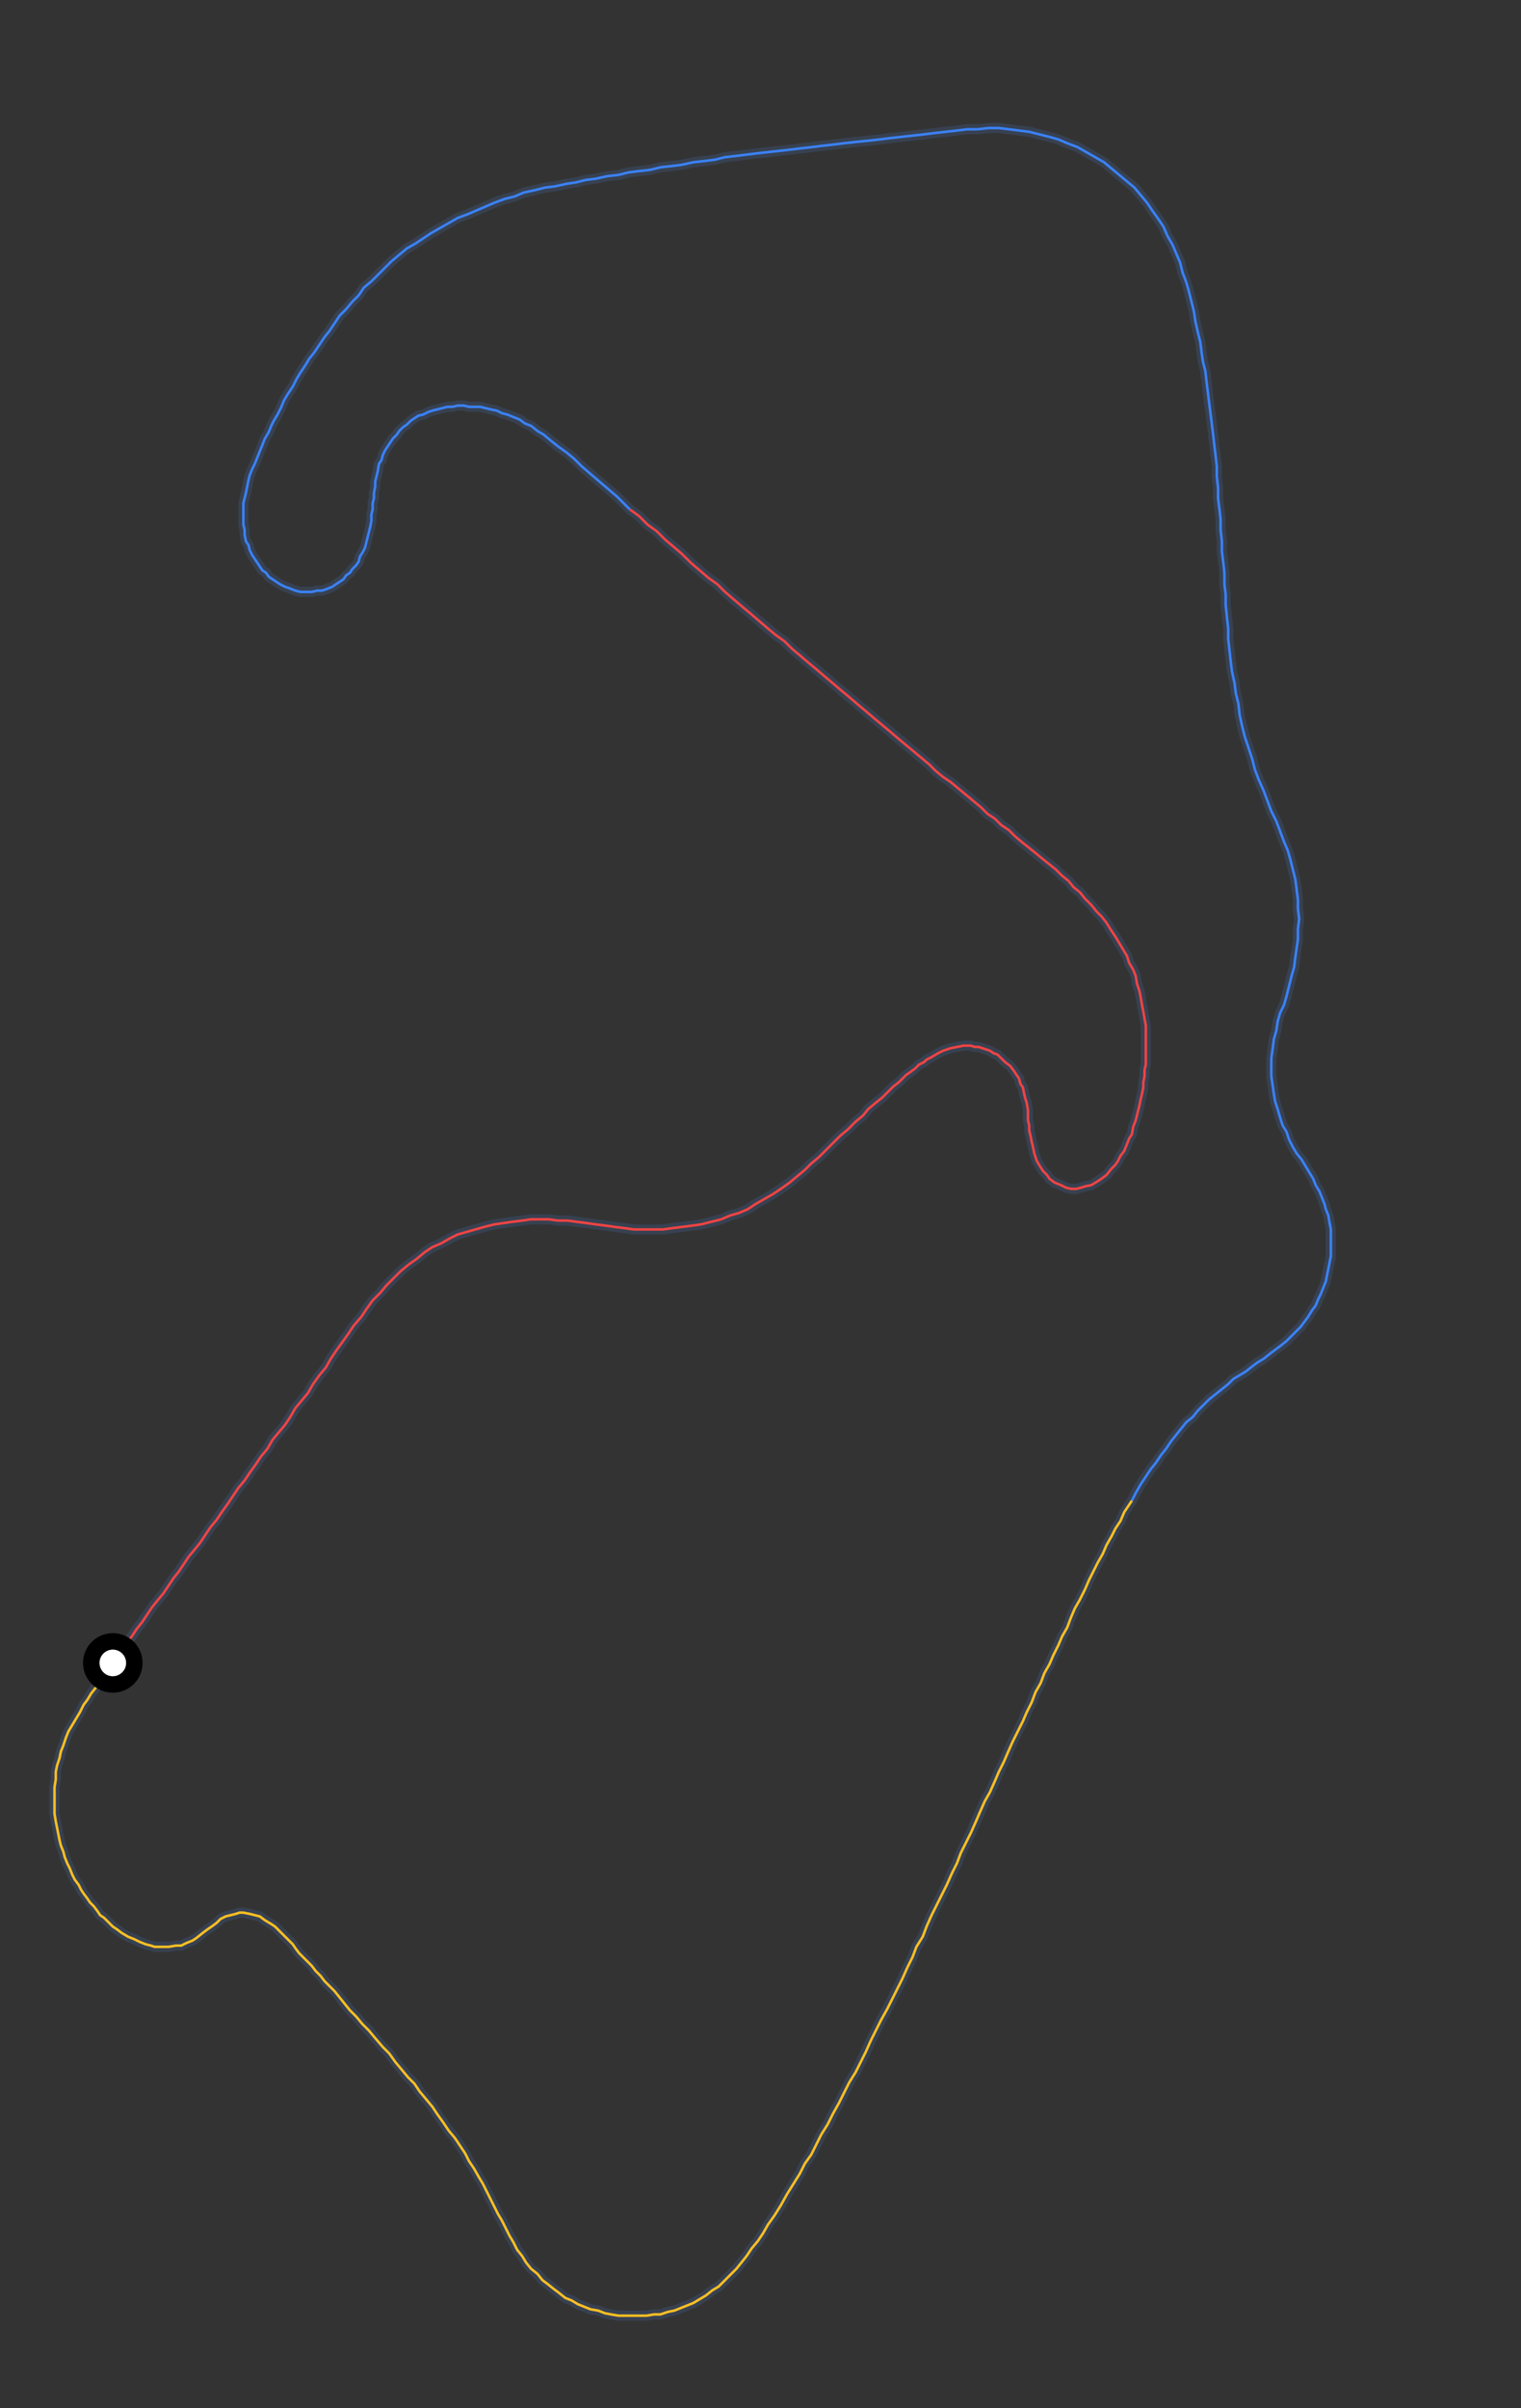 <svg xmlns="http://www.w3.org/2000/svg" xmlns:xlink="http://www.w3.org/1999/xlink" preserveAspectRatio="xMidYMid meet" height="100%" viewBox="-650 -850 1200 1900" class="mx-auto max-w-xs">
    <rect x="-650" y="-850" width="1200" height="1900" fill="#333333" stroke="none"/>
    <polygon vector-effect="non-scaling-stroke" fill="none" style="stroke: #374151; stroke-width:8" points="  -561,462 -558,457 -554,452 -550,446 -546,441 -542,435 -538,430 -534,424 -530,418 -526,413 -521,407 -517,401 -513,395 -509,390 -505,384 -501,378 -496,372 -492,367 -488,361 -484,355 -479,349 -475,343 -470,336 -466,330 -462,324 -457,318 -453,312 -448,305 -444,299 -439,293 -435,286 -430,280 -425,274 -421,268 -417,261 -412,255 -407,249 -403,242 -398,235 -393,229 -389,222 -385,216 -380,209 -375,202 -371,196 -365,189 -361,183 -356,176 -350,170 -345,164 -339,158 -334,153 -328,148 -321,143 -315,138 -309,134 -302,131 -295,127 -289,124 -282,122 -275,120 -268,118 -260,116 -253,115 -246,114 -238,113 -231,112 -224,112 -217,112 -210,113 -202,113 -195,114 -187,115 -180,116 -172,117 -165,118 -157,119 -150,120 -142,120 -134,120 -127,120 -120,119 -112,118 -104,117 -97,116 -89,114 -81,112 -74,109 -67,107 -60,104 -54,100 -47,96 -40,92 -34,88 -27,83 -21,78 -15,73 -10,68 -4,63 1,58 7,52 13,46 19,41 25,35 31,30 35,25 41,20 46,16 51,11 55,7 59,4 65,-2 68,-4 72,-7 75,-10 79,-12 81,-14 85,-16 90,-19 94,-21 100,-23 105,-24 110,-25 116,-25 119,-24 122,-24 125,-23 128,-22 131,-21 134,-19 137,-18 139,-16 143,-12 147,-9 150,-5 154,1 155,5 157,8 158,13 159,17 160,20 161,26 161,30 161,34 162,38 162,42 163,46 164,51 165,55 166,60 168,66 171,71 173,74 176,77 178,80 182,83 187,85 191,87 195,88 199,88 203,87 206,86 211,85 216,82 219,80 223,77 227,72 230,69 232,66 234,62 237,58 239,53 241,48 243,45 244,39 246,34 247,30 248,26 249,22 250,17 251,13 252,8 252,4 253,-1 253,-6 254,-10 254,-15 254,-20 254,-25 254,-31 254,-36 254,-41 253,-46 252,-52 251,-57 250,-63 249,-68 247,-74 246,-80 244,-85 241,-90 239,-96 236,-101 233,-106 230,-111 226,-117 223,-122 219,-127 215,-131 211,-136 206,-141 202,-146 197,-150 193,-155 188,-159 183,-164 178,-168 173,-172 167,-177 162,-181 157,-185 151,-190 146,-195 140,-199 135,-204 129,-208 124,-213 118,-218 112,-223 106,-228 100,-233 94,-237 88,-242 83,-247 77,-252 71,-257 65,-262 59,-267 52,-273 46,-278 40,-283 33,-289 27,-294 20,-300 14,-305 7,-311 1,-316 -6,-322 -12,-327 -19,-333 -25,-338 -31,-344 -38,-349 -44,-354 -51,-360 -58,-366 -64,-371 -71,-377 -78,-383 -84,-389 -91,-394 -98,-400 -105,-406 -112,-413 -119,-419 -125,-424 -132,-431 -139,-436 -146,-443 -153,-448   -153,-448 -156,-451 -163,-458 -170,-464 -177,-470 -184,-476 -191,-482 -197,-488 -203,-493 -210,-498 -215,-502 -221,-507 -226,-510 -231,-514 -236,-516 -240,-519 -245,-521 -250,-523 -254,-524 -258,-526 -263,-527 -267,-528 -271,-529 -276,-529 -280,-529 -284,-530 -289,-530 -293,-529 -297,-529 -301,-528 -305,-527 -309,-526 -312,-525 -316,-523 -320,-522 -323,-520 -326,-518 -329,-515 -332,-513 -335,-510 -337,-507 -340,-504 -342,-501 -344,-498 -346,-495 -348,-491 -349,-487 -351,-484 -352,-478 -353,-474 -354,-470 -354,-466 -355,-461 -355,-457 -356,-453 -356,-448 -357,-444 -357,-439 -358,-434 -359,-430 -360,-426 -361,-422 -362,-418 -364,-414 -366,-411 -367,-407 -369,-404 -372,-401 -374,-398 -377,-396 -379,-393 -382,-391 -385,-389 -388,-387 -393,-385 -396,-384 -400,-384 -404,-383 -409,-383 -413,-383 -417,-384 -422,-386 -425,-387 -429,-389 -432,-391 -435,-393 -438,-395 -440,-398 -443,-400 -445,-403 -447,-406 -449,-409 -451,-412 -453,-416 -454,-420 -456,-423 -457,-428 -457,-432 -458,-436 -458,-440 -458,-444 -458,-449 -458,-453 -457,-457 -456,-461 -455,-466 -454,-471 -453,-475 -451,-480 -449,-484 -447,-489 -445,-494 -443,-499 -441,-504 -438,-509 -436,-514 -434,-518 -431,-523 -428,-529 -426,-534 -423,-539 -419,-545 -416,-551 -413,-556 -409,-562 -406,-567 -402,-572 -398,-578 -394,-584 -390,-589 -386,-595 -382,-601 -377,-606 -372,-612 -367,-617 -363,-623 -357,-628 -352,-633 -346,-639 -341,-644 -335,-649 -329,-654 -322,-658 -316,-662 -310,-666 -303,-670 -296,-674 -289,-678 -281,-681 -274,-684 -267,-687 -260,-690 -252,-693 -244,-695 -237,-698 -228,-700 -220,-702 -212,-703 -203,-705 -196,-706 -188,-708 -180,-709 -171,-711 -162,-712 -154,-714 -146,-715 -137,-716 -129,-718 -120,-719 -112,-720 -103,-722 -94,-723 -86,-724 -78,-726 -69,-727 -61,-728 -53,-729 -44,-730 -35,-731 -26,-732 -18,-733 -9,-734 -1,-735 8,-736 16,-737 25,-738 35,-739 44,-740 52,-741 61,-742 70,-743 79,-744 87,-745 96,-746 105,-747 113,-748 121,-748 130,-749 138,-749 146,-748 154,-747 162,-746 170,-744 178,-742 185,-740 192,-737 200,-734 207,-730 214,-726 221,-722 227,-717 233,-712 239,-707 245,-702 250,-696 255,-690 259,-684 264,-677 268,-671 271,-664 275,-657 278,-650 281,-643 283,-635 286,-627 288,-620 290,-612 292,-604 293,-597 295,-588 297,-580 298,-572 299,-565 301,-557 302,-548 303,-540 304,-532 305,-524 306,-516 307,-508 308,-499 309,-491 310,-482 310,-474 311,-465 311,-457 312,-449 313,-440 313,-432 314,-423 314,-415 315,-407 316,-398 316,-389 317,-381 317,-373 318,-363 319,-354 319,-346 320,-337 321,-328 322,-320 324,-311 325,-303 327,-295 328,-286 330,-277 332,-269 335,-260 338,-251 340,-243 343,-235 347,-226 350,-218 353,-210 357,-202 360,-194 363,-186 366,-179 368,-172 370,-164 372,-156 373,-148 374,-140 374,-133 375,-125 374,-117 374,-109 373,-102 372,-95 371,-87 369,-80 367,-72 365,-64 363,-57 360,-51 358,-44 357,-37 355,-30 354,-22 353,-15 353,-8 353,-1 354,6 355,13 356,19 358,25 360,32 362,38 365,43 367,49 370,55 373,60 377,65 380,70 383,75 386,80 388,85 391,90 393,95 395,100 396,104 398,109 399,115 400,120 400,125 400,130 400,135 400,141 399,146 398,151 397,156 396,161 394,166 392,171 390,175 388,180 385,184 382,189 379,193 376,197 372,201 369,204 365,208 360,212 356,215 352,218 347,222 342,225 338,228 333,232 328,235 323,238 319,242 314,246 309,250 304,254 299,259 295,263 291,268 286,272 282,277 278,282 274,287 270,293 266,298 262,304 258,309 254,315 250,321 246,328 243,334   243,334 241,337 237,343 234,350 230,356 227,362 223,369 220,376 216,383 212,391 209,397 206,404 202,412 198,419 195,426 192,434 188,441 185,448 181,456 178,463 174,470 171,478 167,485 164,493 160,501 157,508 153,516 149,524 145,533 142,540 138,548 135,555 131,564 127,571 123,580 120,587 116,596 112,604 108,612 105,620 101,628 97,637 93,645 89,653 85,661 81,670 78,678 73,686 70,694 66,702 62,711 58,719 54,727 50,735 45,744 41,752 37,760 33,769 29,777 25,785 20,793 16,801 12,809 7,818 3,826 -2,834 -6,842 -10,850 -15,857 -19,865 -24,873 -29,881 -34,890 -39,898 -44,905 -48,912 -52,918 -57,924 -61,930 -65,935 -69,940 -74,945 -78,949 -83,954 -88,957 -93,961 -98,964 -103,967 -108,969 -113,971 -118,973 -123,974 -129,976 -134,976 -140,977 -145,977 -151,977 -157,977 -162,977 -168,976 -173,975 -178,973 -184,972 -189,970 -194,968 -199,965 -204,963 -209,959 -213,956 -218,952 -222,949 -226,944 -231,940 -235,935 -238,930 -242,925 -245,919 -248,914 -251,908 -254,902 -257,897 -260,891 -263,885 -266,879 -269,873 -272,868 -276,861 -280,855 -283,849 -287,843 -291,837 -296,831 -300,825 -305,818 -309,812 -314,806 -319,800 -323,794 -328,789 -333,783 -338,777 -343,770 -348,765 -354,758 -359,752 -364,747 -369,741 -374,736 -378,731 -382,726 -386,721 -390,717 -394,713 -397,709 -401,705 -404,701 -407,698 -411,694 -414,691 -417,687 -419,684 -422,681 -426,677 -429,674 -433,670 -436,668 -441,665 -445,662 -449,661 -453,660 -458,659 -461,659 -464,660 -468,661 -472,662 -476,664 -479,667 -483,670 -486,672 -490,675 -495,679 -498,681 -503,683 -507,685 -511,685 -517,686 -521,686 -523,686 -528,686 -531,685 -535,684 -540,682 -544,680 -549,678 -554,675 -558,672 -561,670 -565,666 -568,663 -571,661 -573,658 -576,654 -579,651 -581,648 -584,644 -586,641 -588,637 -591,633 -593,629 -595,624 -597,620 -599,615 -600,611 -602,606 -603,602 -604,597 -605,592 -606,587 -607,581 -607,576 -607,571 -607,565 -607,560 -606,554 -606,548 -605,543 -603,537 -602,532 -600,527 -598,521 -596,516 -593,511 -590,506 -587,501 -584,495 -581,491 -578,486 -574,481 -571,476 -567,471 -564,466 -561,462  "></polygon>
    <polyline vector-effect="non-scaling-stroke" fill="none" style="stroke: #EF4444; stroke-width:2" points=" -561,462 -558,457 -554,452 -550,446 -546,441 -542,435 -538,430 -534,424 -530,418 -526,413 -521,407 -517,401 -513,395 -509,390 -505,384 -501,378 -496,372 -492,367 -488,361 -484,355 -479,349 -475,343 -470,336 -466,330 -462,324 -457,318 -453,312 -448,305 -444,299 -439,293 -435,286 -430,280 -425,274 -421,268 -417,261 -412,255 -407,249 -403,242 -398,235 -393,229 -389,222 -385,216 -380,209 -375,202 -371,196 -365,189 -361,183 -356,176 -350,170 -345,164 -339,158 -334,153 -328,148 -321,143 -315,138 -309,134 -302,131 -295,127 -289,124 -282,122 -275,120 -268,118 -260,116 -253,115 -246,114 -238,113 -231,112 -224,112 -217,112 -210,113 -202,113 -195,114 -187,115 -180,116 -172,117 -165,118 -157,119 -150,120 -142,120 -134,120 -127,120 -120,119 -112,118 -104,117 -97,116 -89,114 -81,112 -74,109 -67,107 -60,104 -54,100 -47,96 -40,92 -34,88 -27,83 -21,78 -15,73 -10,68 -4,63 1,58 7,52 13,46 19,41 25,35 31,30 35,25 41,20 46,16 51,11 55,7 59,4 65,-2 68,-4 72,-7 75,-10 79,-12 81,-14 85,-16 90,-19 94,-21 100,-23 105,-24 110,-25 116,-25 119,-24 122,-24 125,-23 128,-22 131,-21 134,-19 137,-18 139,-16 143,-12 147,-9 150,-5 154,1 155,5 157,8 158,13 159,17 160,20 161,26 161,30 161,34 162,38 162,42 163,46 164,51 165,55 166,60 168,66 171,71 173,74 176,77 178,80 182,83 187,85 191,87 195,88 199,88 203,87 206,86 211,85 216,82 219,80 223,77 227,72 230,69 232,66 234,62 237,58 239,53 241,48 243,45 244,39 246,34 247,30 248,26 249,22 250,17 251,13 252,8 252,4 253,-1 253,-6 254,-10 254,-15 254,-20 254,-25 254,-31 254,-36 254,-41 253,-46 252,-52 251,-57 250,-63 249,-68 247,-74 246,-80 244,-85 241,-90 239,-96 236,-101 233,-106 230,-111 226,-117 223,-122 219,-127 215,-131 211,-136 206,-141 202,-146 197,-150 193,-155 188,-159 183,-164 178,-168 173,-172 167,-177 162,-181 157,-185 151,-190 146,-195 140,-199 135,-204 129,-208 124,-213 118,-218 112,-223 106,-228 100,-233 94,-237 88,-242 83,-247 77,-252 71,-257 65,-262 59,-267 52,-273 46,-278 40,-283 33,-289 27,-294 20,-300 14,-305 7,-311 1,-316 -6,-322 -12,-327 -19,-333 -25,-338 -31,-344 -38,-349 -44,-354 -51,-360 -58,-366 -64,-371 -71,-377 -78,-383 -84,-389 -91,-394 -98,-400 -105,-406 -112,-413 -119,-419 -125,-424 -132,-431 -139,-436 -146,-443 -153,-448 "></polyline>
    <polyline vector-effect="non-scaling-stroke" fill="none" style="stroke: #3B82F6; stroke-width:2" points=" -153,-448 -156,-451 -163,-458 -170,-464 -177,-470 -184,-476 -191,-482 -197,-488 -203,-493 -210,-498 -215,-502 -221,-507 -226,-510 -231,-514 -236,-516 -240,-519 -245,-521 -250,-523 -254,-524 -258,-526 -263,-527 -267,-528 -271,-529 -276,-529 -280,-529 -284,-530 -289,-530 -293,-529 -297,-529 -301,-528 -305,-527 -309,-526 -312,-525 -316,-523 -320,-522 -323,-520 -326,-518 -329,-515 -332,-513 -335,-510 -337,-507 -340,-504 -342,-501 -344,-498 -346,-495 -348,-491 -349,-487 -351,-484 -352,-478 -353,-474 -354,-470 -354,-466 -355,-461 -355,-457 -356,-453 -356,-448 -357,-444 -357,-439 -358,-434 -359,-430 -360,-426 -361,-422 -362,-418 -364,-414 -366,-411 -367,-407 -369,-404 -372,-401 -374,-398 -377,-396 -379,-393 -382,-391 -385,-389 -388,-387 -393,-385 -396,-384 -400,-384 -404,-383 -409,-383 -413,-383 -417,-384 -422,-386 -425,-387 -429,-389 -432,-391 -435,-393 -438,-395 -440,-398 -443,-400 -445,-403 -447,-406 -449,-409 -451,-412 -453,-416 -454,-420 -456,-423 -457,-428 -457,-432 -458,-436 -458,-440 -458,-444 -458,-449 -458,-453 -457,-457 -456,-461 -455,-466 -454,-471 -453,-475 -451,-480 -449,-484 -447,-489 -445,-494 -443,-499 -441,-504 -438,-509 -436,-514 -434,-518 -431,-523 -428,-529 -426,-534 -423,-539 -419,-545 -416,-551 -413,-556 -409,-562 -406,-567 -402,-572 -398,-578 -394,-584 -390,-589 -386,-595 -382,-601 -377,-606 -372,-612 -367,-617 -363,-623 -357,-628 -352,-633 -346,-639 -341,-644 -335,-649 -329,-654 -322,-658 -316,-662 -310,-666 -303,-670 -296,-674 -289,-678 -281,-681 -274,-684 -267,-687 -260,-690 -252,-693 -244,-695 -237,-698 -228,-700 -220,-702 -212,-703 -203,-705 -196,-706 -188,-708 -180,-709 -171,-711 -162,-712 -154,-714 -146,-715 -137,-716 -129,-718 -120,-719 -112,-720 -103,-722 -94,-723 -86,-724 -78,-726 -69,-727 -61,-728 -53,-729 -44,-730 -35,-731 -26,-732 -18,-733 -9,-734 -1,-735 8,-736 16,-737 25,-738 35,-739 44,-740 52,-741 61,-742 70,-743 79,-744 87,-745 96,-746 105,-747 113,-748 121,-748 130,-749 138,-749 146,-748 154,-747 162,-746 170,-744 178,-742 185,-740 192,-737 200,-734 207,-730 214,-726 221,-722 227,-717 233,-712 239,-707 245,-702 250,-696 255,-690 259,-684 264,-677 268,-671 271,-664 275,-657 278,-650 281,-643 283,-635 286,-627 288,-620 290,-612 292,-604 293,-597 295,-588 297,-580 298,-572 299,-565 301,-557 302,-548 303,-540 304,-532 305,-524 306,-516 307,-508 308,-499 309,-491 310,-482 310,-474 311,-465 311,-457 312,-449 313,-440 313,-432 314,-423 314,-415 315,-407 316,-398 316,-389 317,-381 317,-373 318,-363 319,-354 319,-346 320,-337 321,-328 322,-320 324,-311 325,-303 327,-295 328,-286 330,-277 332,-269 335,-260 338,-251 340,-243 343,-235 347,-226 350,-218 353,-210 357,-202 360,-194 363,-186 366,-179 368,-172 370,-164 372,-156 373,-148 374,-140 374,-133 375,-125 374,-117 374,-109 373,-102 372,-95 371,-87 369,-80 367,-72 365,-64 363,-57 360,-51 358,-44 357,-37 355,-30 354,-22 353,-15 353,-8 353,-1 354,6 355,13 356,19 358,25 360,32 362,38 365,43 367,49 370,55 373,60 377,65 380,70 383,75 386,80 388,85 391,90 393,95 395,100 396,104 398,109 399,115 400,120 400,125 400,130 400,135 400,141 399,146 398,151 397,156 396,161 394,166 392,171 390,175 388,180 385,184 382,189 379,193 376,197 372,201 369,204 365,208 360,212 356,215 352,218 347,222 342,225 338,228 333,232 328,235 323,238 319,242 314,246 309,250 304,254 299,259 295,263 291,268 286,272 282,277 278,282 274,287 270,293 266,298 262,304 258,309 254,315 250,321 246,328 243,334 "></polyline>
    <polyline vector-effect="non-scaling-stroke" fill="none" style="stroke: #FBBF24; stroke-width:2" points=" 243,334 241,337 237,343 234,350 230,356 227,362 223,369 220,376 216,383 212,391 209,397 206,404 202,412 198,419 195,426 192,434 188,441 185,448 181,456 178,463 174,470 171,478 167,485 164,493 160,501 157,508 153,516 149,524 145,533 142,540 138,548 135,555 131,564 127,571 123,580 120,587 116,596 112,604 108,612 105,620 101,628 97,637 93,645 89,653 85,661 81,670 78,678 73,686 70,694 66,702 62,711 58,719 54,727 50,735 45,744 41,752 37,760 33,769 29,777 25,785 20,793 16,801 12,809 7,818 3,826 -2,834 -6,842 -10,850 -15,857 -19,865 -24,873 -29,881 -34,890 -39,898 -44,905 -48,912 -52,918 -57,924 -61,930 -65,935 -69,940 -74,945 -78,949 -83,954 -88,957 -93,961 -98,964 -103,967 -108,969 -113,971 -118,973 -123,974 -129,976 -134,976 -140,977 -145,977 -151,977 -157,977 -162,977 -168,976 -173,975 -178,973 -184,972 -189,970 -194,968 -199,965 -204,963 -209,959 -213,956 -218,952 -222,949 -226,944 -231,940 -235,935 -238,930 -242,925 -245,919 -248,914 -251,908 -254,902 -257,897 -260,891 -263,885 -266,879 -269,873 -272,868 -276,861 -280,855 -283,849 -287,843 -291,837 -296,831 -300,825 -305,818 -309,812 -314,806 -319,800 -323,794 -328,789 -333,783 -338,777 -343,770 -348,765 -354,758 -359,752 -364,747 -369,741 -374,736 -378,731 -382,726 -386,721 -390,717 -394,713 -397,709 -401,705 -404,701 -407,698 -411,694 -414,691 -417,687 -419,684 -422,681 -426,677 -429,674 -433,670 -436,668 -441,665 -445,662 -449,661 -453,660 -458,659 -461,659 -464,660 -468,661 -472,662 -476,664 -479,667 -483,670 -486,672 -490,675 -495,679 -498,681 -503,683 -507,685 -511,685 -517,686 -521,686 -523,686 -528,686 -531,685 -535,684 -540,682 -544,680 -549,678 -554,675 -558,672 -561,670 -565,666 -568,663 -571,661 -573,658 -576,654 -579,651 -581,648 -584,644 -586,641 -588,637 -591,633 -593,629 -595,624 -597,620 -599,615 -600,611 -602,606 -603,602 -604,597 -605,592 -606,587 -607,581 -607,576 -607,571 -607,565 -607,560 -606,554 -606,548 -605,543 -603,537 -602,532 -600,527 -598,521 -596,516 -593,511 -590,506 -587,501 -584,495 -581,491 -578,486 -574,481 -571,476 -567,471 -564,466 -561,462 "></polyline>
    <circle id="minimapCarCircle" cx="-561" cy="462" r="17" stroke="black" stroke-width="13" fill="white"></circle>
</svg>
